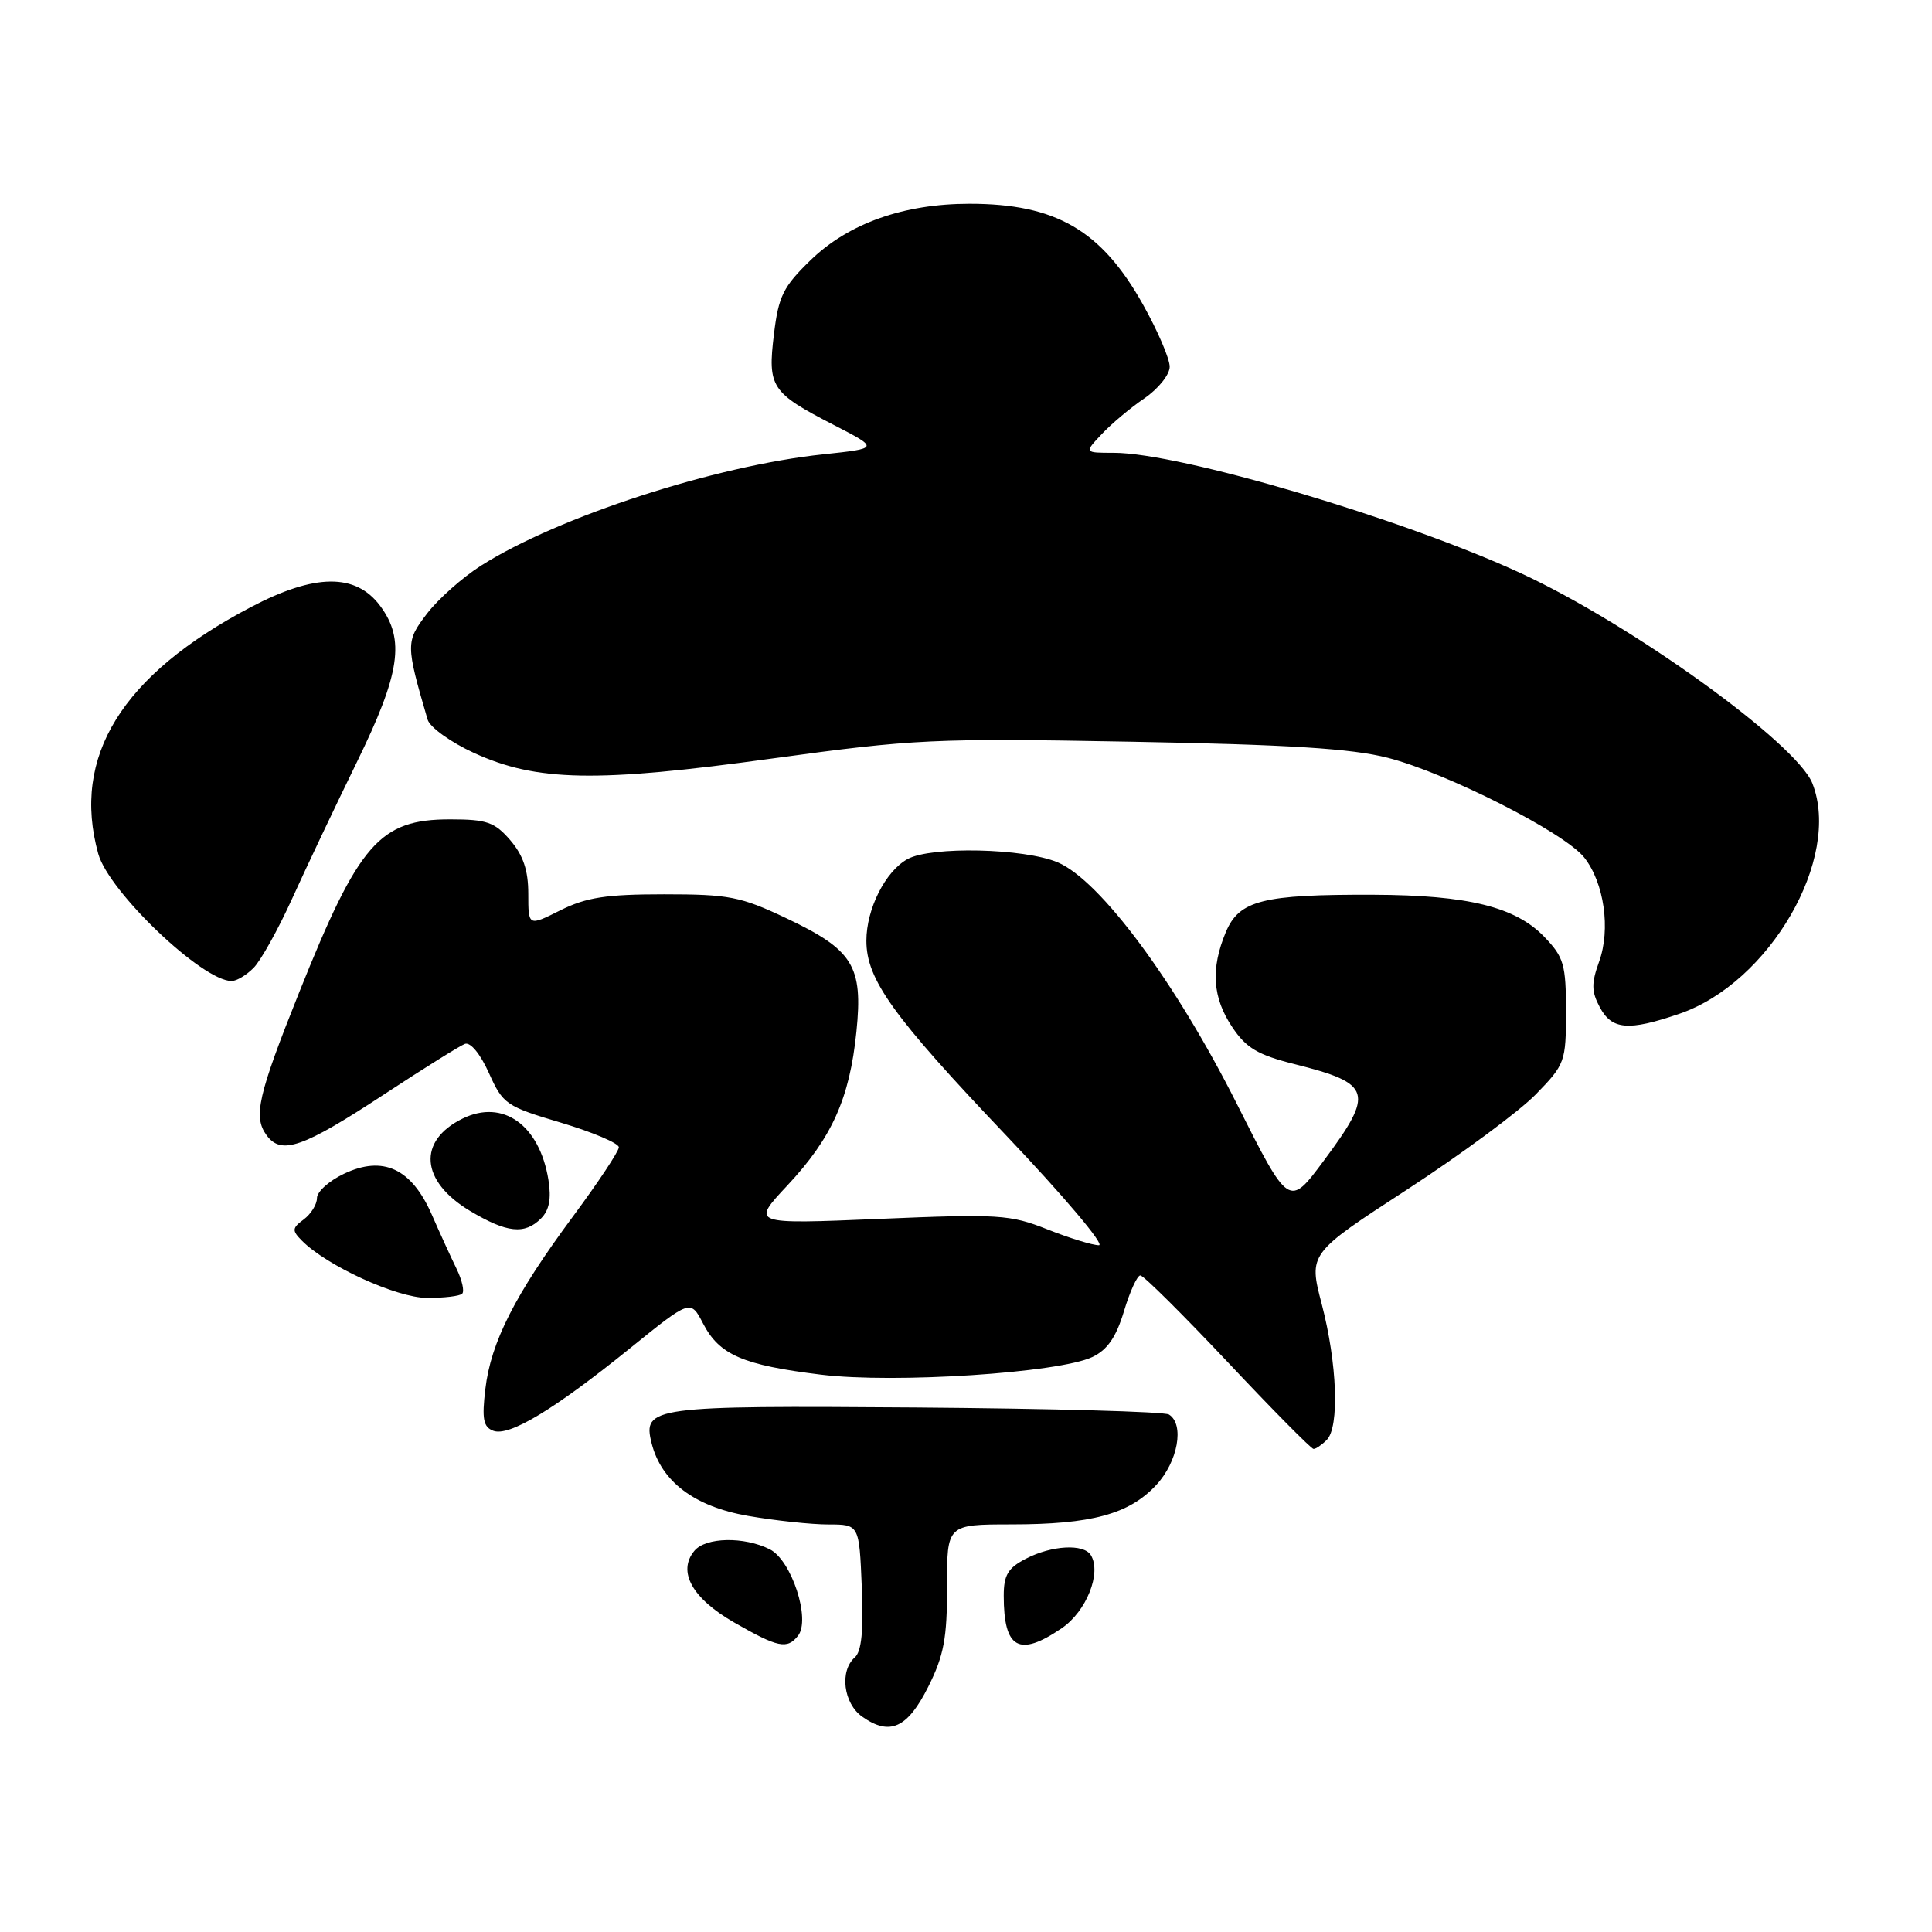 <?xml version="1.0" encoding="UTF-8" standalone="no"?>
<!DOCTYPE svg PUBLIC "-//W3C//DTD SVG 1.1//EN" "http://www.w3.org/Graphics/SVG/1.1/DTD/svg11.dtd" >
<svg xmlns="http://www.w3.org/2000/svg" xmlns:xlink="http://www.w3.org/1999/xlink" version="1.1" viewBox="0 0 256 256">
 <g >
 <path fill="currentColor"
d=" M 123.00 223.50 C 125.07 219.37 125.50 217.07 125.49 210.25 C 125.47 202.00 125.47 202.00 133.99 201.99 C 144.62 201.99 149.60 200.64 153.19 196.79 C 156.08 193.70 156.98 188.73 154.89 187.43 C 154.28 187.05 139.21 186.64 121.40 186.50 C 86.37 186.24 85.13 186.40 86.34 191.23 C 87.62 196.31 92.00 199.62 99.10 200.86 C 102.71 201.49 107.51 202.00 109.76 202.00 C 113.85 202.00 113.85 202.00 114.19 210.25 C 114.44 216.04 114.16 218.83 113.27 219.61 C 111.22 221.40 111.76 225.72 114.25 227.47 C 117.91 230.06 120.25 228.99 123.00 223.50 Z  M 105.74 216.75 C 107.45 214.59 104.89 206.74 102.00 205.29 C 98.60 203.58 93.51 203.68 92.01 205.49 C 89.73 208.23 91.71 211.79 97.27 214.98 C 103.09 218.32 104.30 218.57 105.74 216.75 Z  M 140.68 215.75 C 143.96 213.52 145.99 208.42 144.54 206.06 C 143.59 204.53 139.37 204.76 135.95 206.53 C 133.56 207.76 133.00 208.70 133.00 211.44 C 133.00 218.48 135.02 219.61 140.68 215.75 Z  M 175.80 190.80 C 177.50 189.10 177.19 180.66 175.14 172.81 C 173.39 166.11 173.39 166.11 186.45 157.62 C 193.63 152.94 201.30 147.27 203.50 145.01 C 207.38 141.03 207.50 140.70 207.50 134.02 C 207.50 127.82 207.22 126.84 204.66 124.17 C 200.83 120.16 194.53 118.61 182.00 118.56 C 167.27 118.51 164.20 119.29 162.42 123.53 C 160.40 128.38 160.66 132.19 163.28 136.10 C 165.13 138.87 166.67 139.78 171.53 141.00 C 181.81 143.58 182.16 144.72 175.40 153.81 C 170.80 160.00 170.80 160.00 163.88 146.25 C 155.75 130.10 145.78 116.66 140.16 114.27 C 135.72 112.39 123.39 112.11 120.26 113.83 C 117.32 115.44 114.80 120.44 114.80 124.65 C 114.80 129.78 118.28 134.63 133.33 150.46 C 140.93 158.46 146.46 165.00 145.61 165.00 C 144.77 165.00 141.69 164.05 138.79 162.90 C 133.85 160.94 132.37 160.84 116.51 161.51 C 99.52 162.22 99.52 162.22 104.33 157.08 C 110.24 150.76 112.58 145.55 113.48 136.70 C 114.37 127.98 113.06 125.87 104.17 121.66 C 98.14 118.80 96.59 118.50 88.00 118.50 C 80.31 118.50 77.69 118.91 74.25 120.62 C 70.00 122.75 70.00 122.75 70.00 118.43 C 70.00 115.32 69.33 113.34 67.62 111.34 C 65.54 108.93 64.51 108.57 59.64 108.57 C 50.29 108.57 47.56 111.71 39.64 131.50 C 34.18 145.14 33.53 147.98 35.32 150.42 C 37.27 153.09 40.10 152.11 51.05 144.91 C 56.17 141.55 60.92 138.58 61.60 138.32 C 62.33 138.04 63.64 139.64 64.78 142.17 C 66.64 146.31 67.05 146.60 74.36 148.77 C 78.56 150.03 82.00 151.49 82.00 152.02 C 82.00 152.55 79.26 156.68 75.91 161.20 C 68.24 171.55 65.04 177.84 64.31 184.06 C 63.84 188.01 64.04 189.08 65.35 189.58 C 67.45 190.39 73.43 186.78 83.50 178.64 C 91.50 172.17 91.50 172.17 93.17 175.39 C 95.33 179.54 98.43 180.88 108.79 182.15 C 118.52 183.34 140.29 181.92 144.75 179.81 C 146.74 178.86 147.89 177.19 148.93 173.75 C 149.71 171.14 150.69 169.00 151.10 169.00 C 151.52 169.00 156.72 174.17 162.68 180.49 C 168.63 186.82 173.75 191.99 174.05 191.99 C 174.35 192.00 175.14 191.46 175.80 190.80 Z  M 61.24 171.42 C 61.56 171.11 61.23 169.64 60.52 168.17 C 59.80 166.70 58.30 163.43 57.20 160.91 C 54.52 154.82 50.75 153.07 45.58 155.53 C 43.61 156.46 42.00 157.91 42.00 158.75 C 42.00 159.59 41.21 160.86 40.25 161.58 C 38.69 162.73 38.67 163.05 40.00 164.39 C 43.30 167.73 52.55 171.96 56.58 171.98 C 58.83 171.99 60.93 171.74 61.24 171.42 Z  M 71.69 161.45 C 72.78 160.36 73.07 158.83 72.67 156.34 C 71.49 149.06 66.64 145.59 61.29 148.22 C 55.29 151.17 55.71 156.51 62.26 160.44 C 67.16 163.37 69.52 163.63 71.69 161.45 Z  M 222.50 134.34 C 234.48 130.26 244.05 113.71 240.15 103.80 C 238.06 98.50 216.18 82.72 201.49 75.94 C 185.91 68.74 156.36 60.00 147.58 60.00 C 143.65 60.00 143.65 60.00 145.98 57.53 C 147.25 56.17 149.80 54.03 151.64 52.78 C 153.48 51.52 154.99 49.64 154.99 48.60 C 155.00 47.55 153.41 43.85 151.46 40.37 C 145.95 30.51 139.91 27.00 128.47 27.00 C 119.76 27.00 112.45 29.59 107.41 34.47 C 103.78 37.99 103.16 39.23 102.55 44.30 C 101.70 51.30 102.18 52.03 110.44 56.29 C 116.50 59.41 116.50 59.41 109.10 60.20 C 94.75 61.71 73.96 68.47 63.77 74.93 C 61.29 76.50 58.05 79.38 56.57 81.32 C 53.75 85.02 53.75 85.38 56.66 95.35 C 56.96 96.37 59.72 98.35 62.79 99.76 C 71.11 103.57 79.01 103.72 102.37 100.50 C 121.13 97.93 123.72 97.80 149.86 98.28 C 170.75 98.66 179.06 99.18 183.88 100.41 C 191.70 102.41 207.34 110.34 209.93 113.64 C 212.56 116.99 213.44 123.14 211.89 127.42 C 210.85 130.30 210.87 131.38 211.98 133.46 C 213.58 136.46 215.77 136.64 222.50 134.34 Z  M 33.59 128.26 C 34.55 127.31 36.86 123.15 38.74 119.01 C 40.61 114.88 44.46 106.78 47.28 101.00 C 53.03 89.25 53.70 84.76 50.38 80.29 C 47.14 75.93 41.73 75.98 33.23 80.45 C 16.14 89.43 9.44 100.26 13.02 113.14 C 14.42 118.16 26.79 129.97 30.68 129.99 C 31.33 130.00 32.64 129.22 33.59 128.26 Z "/>
</g>
</svg>